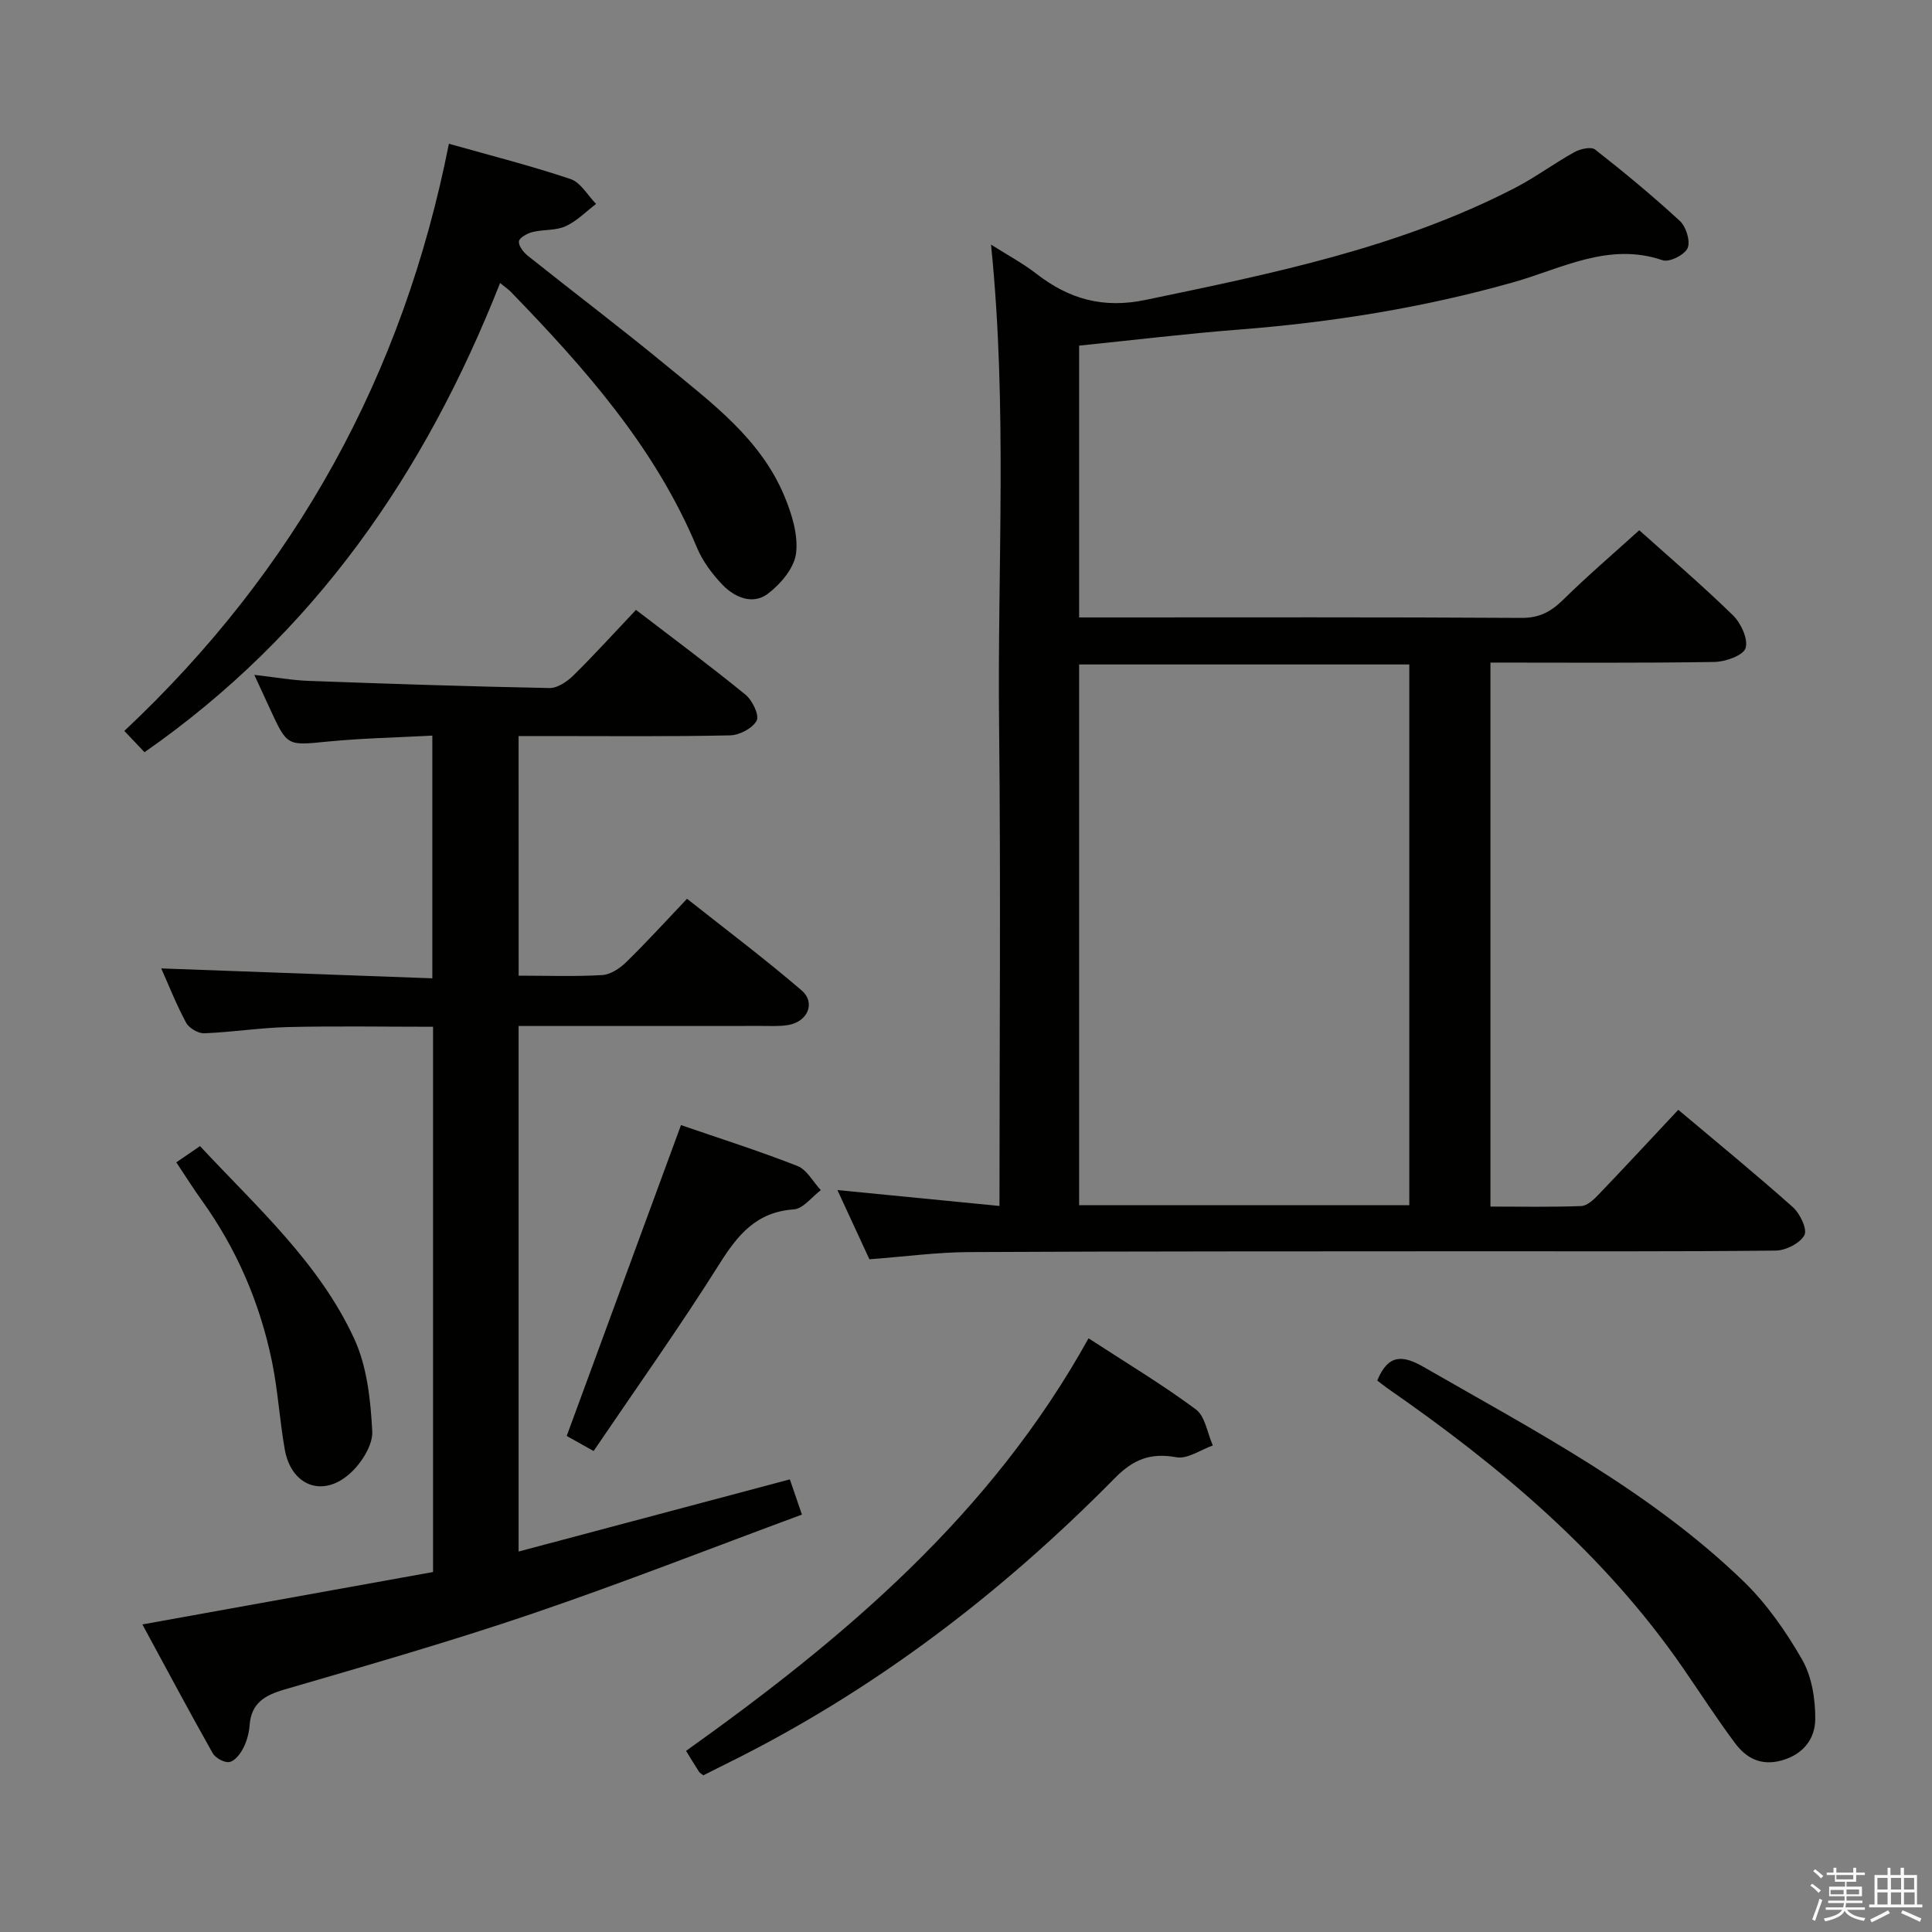 <svg enable-background="new 0 0 400 400" viewBox="0 0 400 400" xmlns="http://www.w3.org/2000/svg"><rect x="0" y="0" width="400" height="400" fill="#808080" stroke="none"/><path d="m374.8 390.4.4-.4c.7.5 1.3 1 1.8 1.4l-.5.5c-.5-.6-1.1-1.1-1.7-1.5zm1 7.3-.6-.3c.5-1.4 1.1-2.8 1.5-4.3.2.1.4.2.6.3-.5 1.3-1 2.8-1.5 4.3zm-.4-10.3.4-.4c.4.3 1 .8 1.7 1.4l-.5.5c-.4-.5-1-1-1.6-1.5zm2.5.3h1.7v-1h.6v1h3.5v-1h.6v1h1.8v.5h-1.8v1.4h-2v1h3.2v2h-3.2v.9h3.3v.5h-3.4c0 .3-.1.6-.1.9h4v.5h-3.7c.7.9 1.9 1.5 3.8 1.7-.1.2-.2.4-.3.6-2.1-.4-3.5-1.1-4-2.1-.4 1-1.8 1.7-4 2.2-.1-.2-.2-.4-.3-.6 2.1-.4 3.4-1 3.8-1.8h-3.4v-.5h3.6c.1-.3.1-.6.2-.9h-3.3v-.5h3.4c0-.3 0-.6 0-.9h-3.2v-2h3.3v-1h-2.1v-1.4h-1.7v-.5zm1.1 3.5v1h2.7c0-.3 0-.4 0-.4 0-.1 0-.2 0-.2 0-.1 0-.2 0-.3h-2.7zm1.2-3v.9h3.5v-.9zm4.7 3h-2.6v.6.4h2.6z" fill="#fafafb"/><path d="m393.6 386.7h.6v1.5h2.7v6.1h1.1v.6h-11v-.6h1.1v-6.1h2.7v-1.5h.6v1.5h2.1v-1.5zm-2.7 8.8.4.6c-1.2.6-2.5 1.3-3.8 1.9-.1-.2-.2-.4-.3-.6 1.2-.6 2.5-1.2 3.7-1.9zm-2.2-6.7v2.4h2.1v-2.4zm0 3v2.5h2.1v-2.5zm2.8-3v2.4h2.1v-2.4zm0 3v2.5h2.1v-2.5zm6 6.1c-1.4-.7-2.7-1.3-3.9-1.8l.3-.6c1.5.6 2.7 1.2 3.9 1.7zm-1.2-9.1h-2.1v2.4h2.1zm-2.1 3v2.5h2.2v-2.5z" fill="#fafafb"/><g fill="#010100"><path d="m173.38 246.39c11.47 1.12 22.17 2.17 33.55 3.29 0-33.39.28-66.5-.08-99.6-.36-32.91 1.76-65.87-1.67-99.44 3.36 2.14 6.56 3.84 9.38 6.03 6.78 5.26 13.81 7.26 22.64 5.42 26.19-5.46 52.38-10.75 76.43-23.17 4.26-2.2 8.15-5.11 12.35-7.43 1.2-.67 3.46-1.17 4.27-.53 6.02 4.72 11.93 9.6 17.55 14.79 1.29 1.19 2.22 4.19 1.6 5.62-.6 1.39-3.79 2.99-5.17 2.51-11.15-3.81-20.84 1.71-30.84 4.54-18.62 5.27-37.56 8.31-56.81 9.81-10.93.85-21.82 2.17-33.16 3.33v56.27h5.11c28.83 0 57.66-.08 86.48.1 3.73.02 6.14-1.31 8.65-3.78 4.98-4.9 10.3-9.45 15.73-14.37 5.91 5.3 12.85 11.23 19.37 17.58 1.67 1.62 3.21 4.92 2.65 6.81-.44 1.51-4.16 2.84-6.45 2.88-15.31.25-30.63.13-46.38.13v112.63c6.27 0 12.54.13 18.8-.11 1.21-.05 2.57-1.31 3.53-2.32 5.52-5.76 10.94-11.61 16.56-17.61 8.04 6.77 16.02 13.3 23.72 20.16 1.49 1.32 3.04 4.61 2.39 5.8-.92 1.69-3.85 3.17-5.94 3.19-20.83.23-41.66.13-62.49.14-34.83.03-69.65-.01-104.48.17-6.62.03-13.24.93-20.67 1.49-1.95-4.24-4.14-8.98-6.62-14.33zm118.4-108.82c-23.13 0-45.83 0-68.36 0v111.95h68.36c0-37.4 0-74.49 0-111.95z"/><path d="m107.38 202c5.99 0 11.65.21 17.28-.12 1.71-.1 3.65-1.37 4.95-2.64 4.16-4.05 8.07-8.36 12.63-13.16 8.02 6.35 16.07 12.4 23.7 18.95 3.02 2.59 1.27 6.55-2.82 7.2-1.79.29-3.65.18-5.48.18-16.64.01-33.27.01-50.27.01v108.81c18.66-4.97 37.15-9.89 56.16-14.94.65 1.9 1.37 4.01 2.5 7.29-18.75 6.93-37.1 14.14-55.75 20.49-16.97 5.77-34.22 10.72-51.43 15.74-4.09 1.2-6.84 2.82-7.17 7.39-.12 1.62-.59 3.32-1.33 4.76-.61 1.18-1.75 2.66-2.86 2.85-1.05.18-2.9-.84-3.47-1.86-4.88-8.65-9.55-17.42-14.54-26.63 20.37-3.67 40.21-7.25 60.18-10.85 0-37.93 0-75.16 0-112.89-10.09 0-20.04-.17-29.98.06-5.8.14-11.58 1.06-17.38 1.29-1.25.05-3.14-1.05-3.75-2.16-1.97-3.62-3.48-7.48-5.17-11.27 18.75.69 37.23 1.36 56.13 2.05 0-16.96 0-33.18 0-50.25-7.18.39-14.43.53-21.64 1.23-8.4.83-8.38 1.04-11.95-6.72-.96-2.1-1.93-4.19-3.27-7.09 4.22.48 7.74 1.12 11.27 1.25 16.61.61 33.23 1.16 49.85 1.48 1.66.03 3.66-1.34 4.96-2.62 4.37-4.3 8.48-8.85 12.94-13.56 7.74 5.93 15.34 11.57 22.67 17.55 1.42 1.16 2.91 4.25 2.32 5.37-.84 1.59-3.56 3.02-5.5 3.06-12.49.27-24.99.14-37.48.14-1.98 0-3.95 0-6.31 0 .01 16.6.01 32.8.01 49.61z"/><path d="m103.54 58.59c-15.56 39.46-38.49 72.66-73.62 97.15-1.34-1.42-2.65-2.8-4.18-4.41 35.45-33.27 57.73-73.65 67.2-121.57 8.74 2.47 17.07 4.58 25.19 7.31 2.1.71 3.54 3.38 5.28 5.15-2.09 1.59-4 3.58-6.33 4.63-2.03.92-4.58.63-6.83 1.19-1.09.27-2.75 1.2-2.81 1.94-.09.96.97 2.29 1.89 3.02 9.49 7.57 19.18 14.89 28.55 22.61 9.48 7.81 19.57 15.24 24.51 27.08 1.55 3.71 2.9 8.07 2.42 11.89-.38 3.03-3.19 6.35-5.82 8.34-3.13 2.37-6.88.79-9.42-1.86-2.14-2.23-4.11-4.89-5.29-7.72-8.65-20.73-23.21-37.12-38.55-52.95-.46-.46-1-.83-2.19-1.8z"/><path d="m225.37 277.08c7.9 5.15 15.32 9.59 22.22 14.72 1.94 1.45 2.38 4.92 3.51 7.47-2.53.89-5.25 2.86-7.54 2.44-5.34-.98-8.91.42-12.74 4.31-23.62 23.97-50.1 44.17-80.38 59.12-1.63.8-3.24 1.63-4.81 2.42-.37-.29-.71-.44-.88-.7-.9-1.39-1.76-2.82-2.71-4.36 32.69-23.31 63.07-48.86 83.33-85.42z"/><path d="m285.15 285.83c2.29-5.64 5.43-5.21 9.62-2.8 23.06 13.26 46.77 25.61 66.13 44.29 4.83 4.66 8.85 10.43 12.21 16.28 2.01 3.52 2.75 8.19 2.72 12.33-.03 4.09-2.5 7.35-7.07 8.58-4.22 1.13-7.25-.54-9.53-3.6-3.78-5.06-7.2-10.38-10.79-15.58-16.34-23.68-37.95-41.8-61.35-58.02-.66-.48-1.29-.99-1.94-1.48z"/><path d="m140.99 232.94c7.87 2.71 16.09 5.32 24.1 8.46 1.97.77 3.25 3.29 4.85 5.01-1.86 1.39-3.65 3.85-5.6 3.98-7.75.54-11.6 5.27-15.42 11.34-8.21 13.05-17.16 25.62-26.02 38.69-2.74-1.53-4.4-2.46-5.57-3.12 7.94-21.57 15.7-42.68 23.66-64.36z"/><path d="m36.5 240.65c1.84-1.26 3.18-2.18 4.91-3.36 11.72 12.59 24.64 24.1 31.92 39.86 2.67 5.78 3.4 12.71 3.74 19.18.15 2.87-2.24 6.6-4.59 8.72-5.66 5.11-12.17 2.59-13.52-4.94-1.07-6.02-1.41-12.18-2.64-18.17-2.5-12.15-7.31-23.37-14.59-33.48-1.73-2.4-3.3-4.92-5.23-7.81z"/></g></svg>